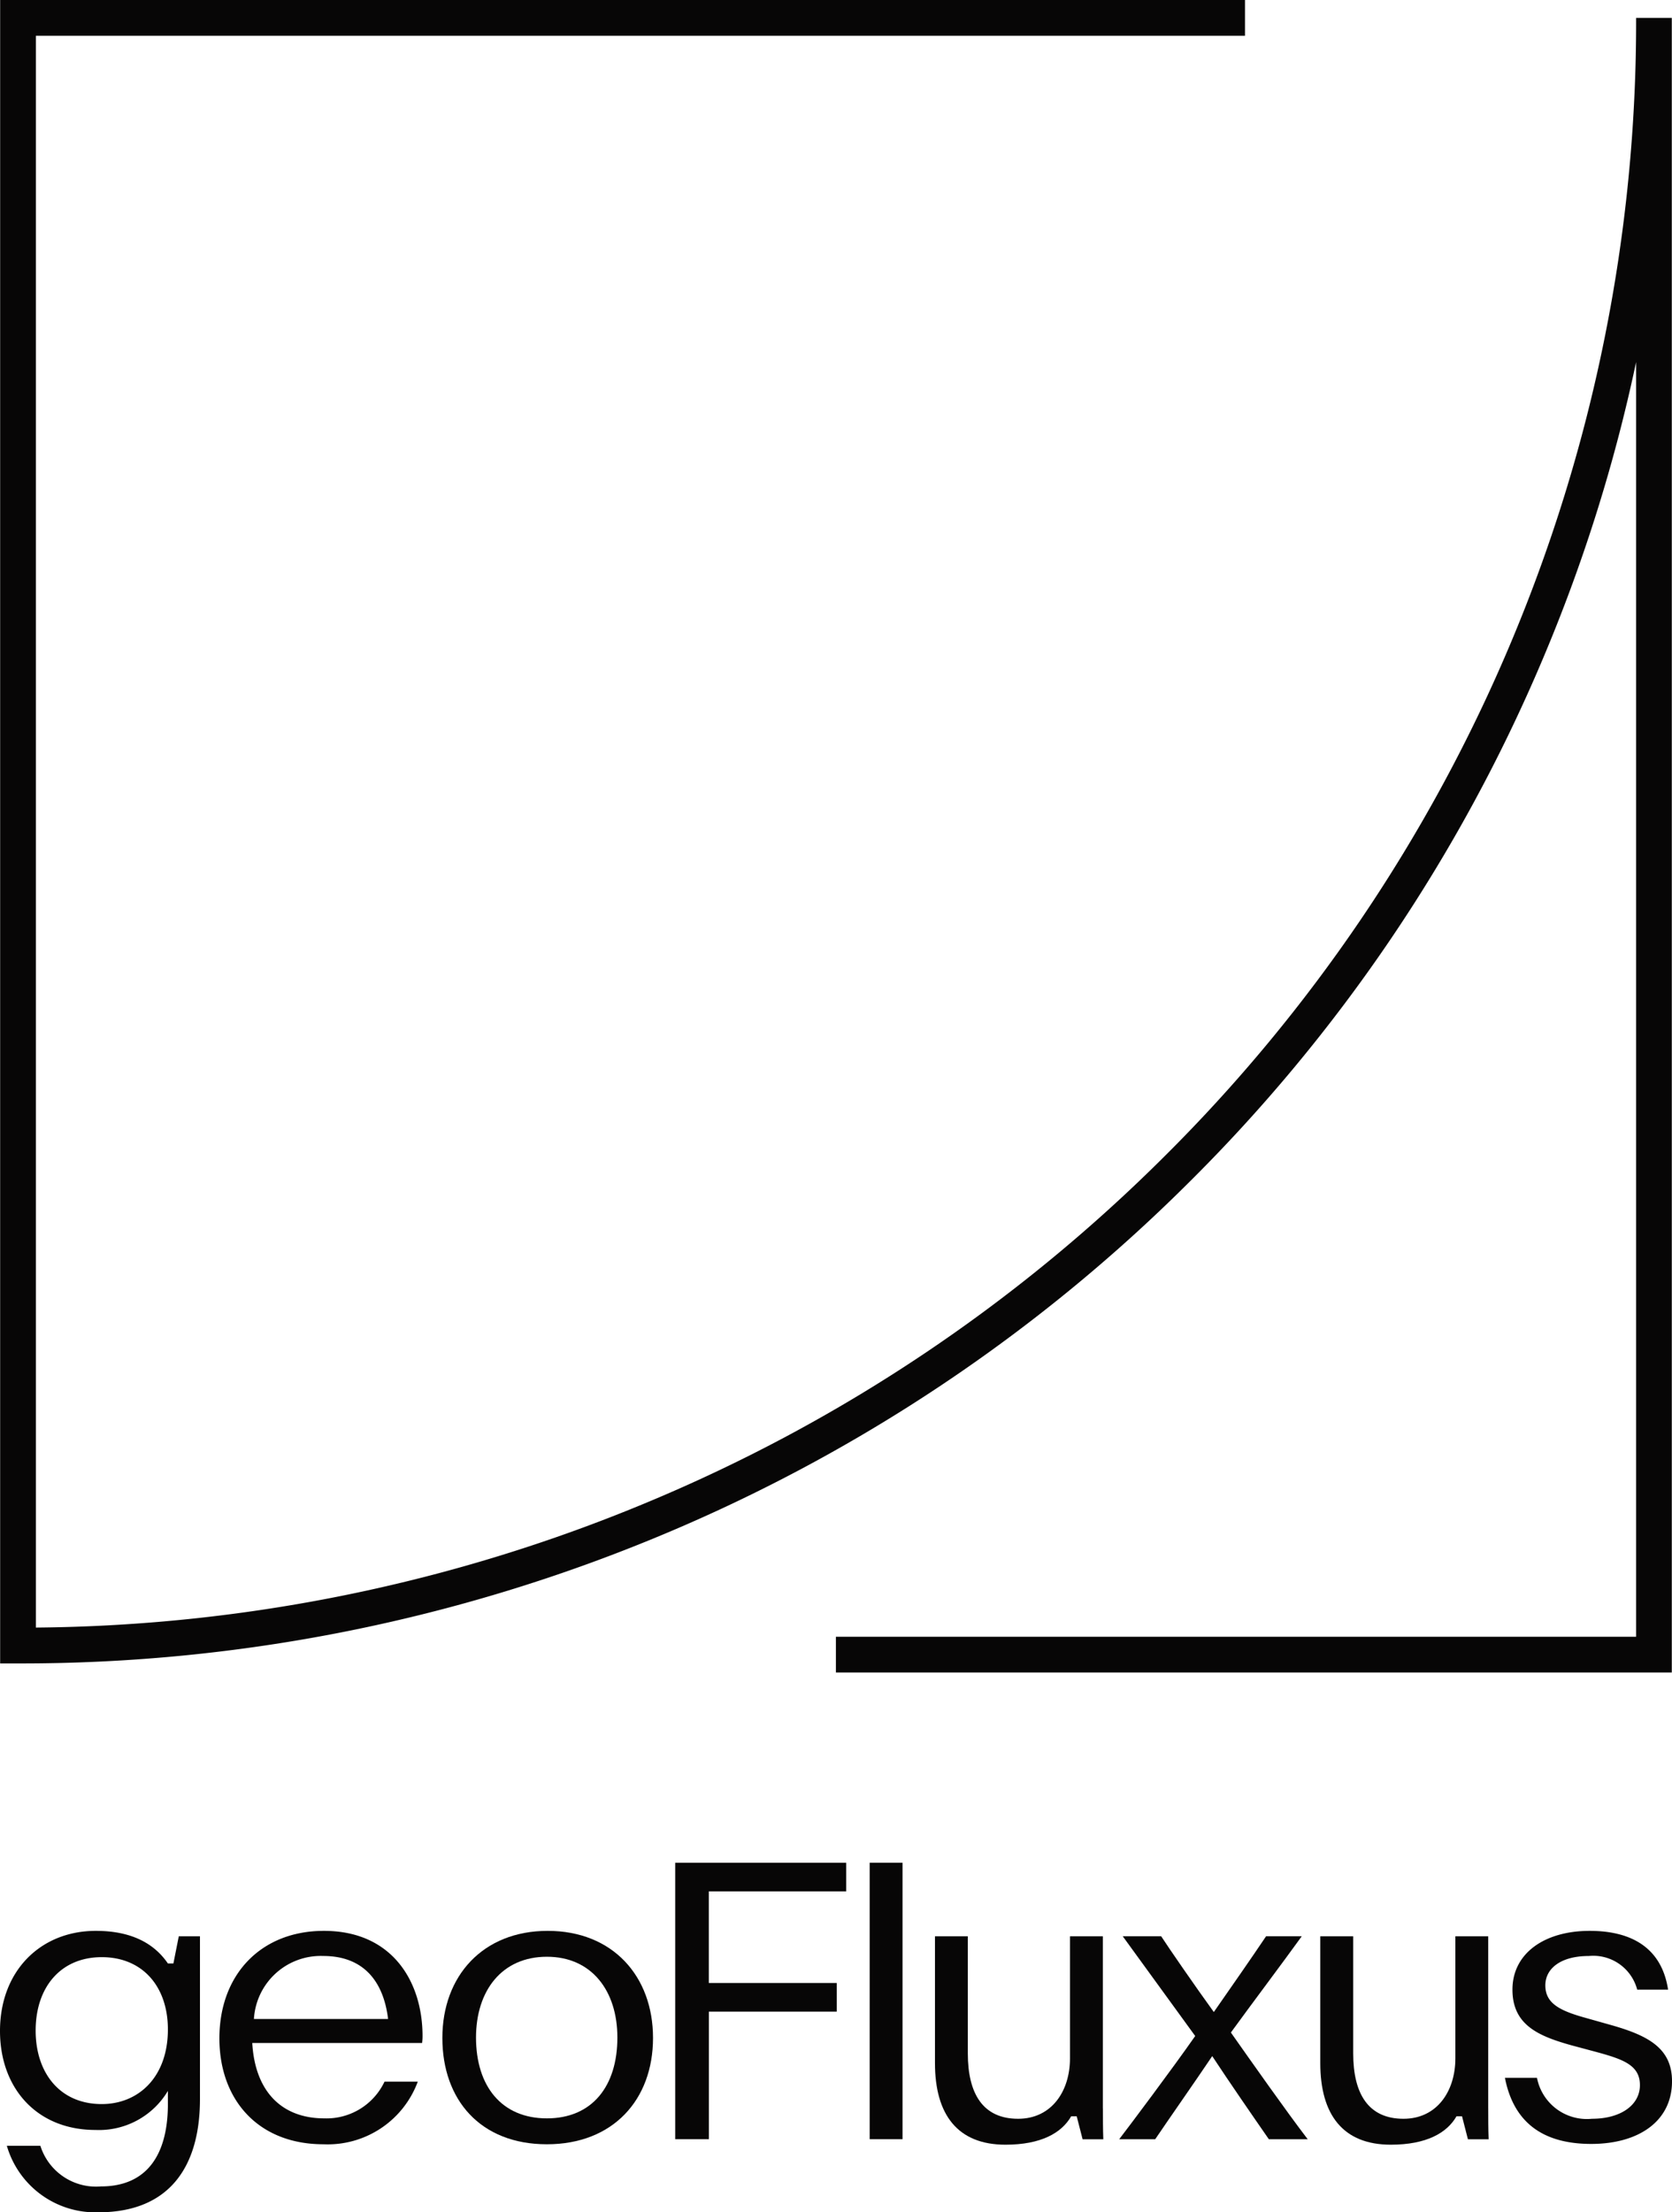 <svg id="Layer_1" data-name="Layer 1" xmlns="http://www.w3.org/2000/svg" viewBox="0 0 113.414 150"><defs><style>.cls-1{fill:#070606;}</style></defs><title>logo</title><path class="cls-1" d="M113.4,113.4h-56.7v-2.425H110.98V24.55a110.362,110.362,0,0,1-6.385,20.257A110.6,110.6,0,0,1,80.563,80.254a111.438,111.438,0,0,1-35.657,23.818,112.6,112.6,0,0,1-43.684,8.712H0.01V0H84.45V2.425H2.434V110.353a110.092,110.092,0,0,0,41.536-8.518,109.021,109.021,0,0,0,34.885-23.3,108.183,108.183,0,0,0,23.508-34.674A108.542,108.542,0,0,0,110.98,1.212H113.4V113.4Z"/><path class="cls-1" d="M11.388,142.66v-0.891a5.44,5.44,0,0,1-4.915,2.647C2.5,144.416,0,141.585,0,137.706c0-4.089,2.766-6.789,6.5-6.789,2.552,0,4.029.952,4.888,2.211l0.374,0,0.365-1.842h1.437V142.32c0,4.614-2.095,7.68-6.9,7.68a6.26,6.26,0,0,1-6.2-4.509H2.739a3.958,3.958,0,0,0,4.11,2.753C9.964,148.244,11.388,146.094,11.388,142.66Zm0-5.06c0-2.91-1.719-4.9-4.485-4.9-2.793,0-4.485,2.045-4.485,4.98,0,2.831,1.612,4.981,4.485,4.981C9.4,142.66,11.388,140.825,11.388,137.6Z"/><path class="cls-1" d="M17.111,138.519C17.3,141.8,19.1,143.63,22,143.63a4.351,4.351,0,0,0,4.083-2.49h2.256a6.514,6.514,0,0,1-6.393,4.247c-4.432,0-7.064-3.015-7.064-7.183,0-4.326,2.82-7.287,7.091-7.287,4.647,0,6.688,3.46,6.688,7.13,0,0.289-.027.394-0.027,0.472H17.111Zm9.213-1.626c-0.3-2.49-1.612-4.273-4.4-4.273a4.542,4.542,0,0,0-4.7,4.273h9.105Z"/><path class="cls-1" d="M30.006,138.178c0-4.195,2.74-7.261,7.145-7.261s7.144,3.067,7.144,7.261-2.713,7.209-7.2,7.209C32.584,145.386,30.006,142.372,30.006,138.178Zm11.872-.027c0-3.172-1.746-5.479-4.781-5.479-3.062,0-4.808,2.307-4.808,5.479,0,3.277,1.719,5.479,4.808,5.479S41.878,141.428,41.878,138.151Z"/><path class="cls-1" d="M45.8,145.046V126.3H57.4v1.94h-9.32v6.212H56.76v1.94H48.084v8.65H45.8Z"/><path class="cls-1" d="M58.991,126.3h2.229v18.743H58.991V126.3Z"/><path class="cls-1" d="M74.812,142.948c0,0.708,0,1.39.027,2.1H73.434l-0.4-1.559-0.374,0c-0.645,1.127-2.041,1.927-4.459,1.927-3.25,0-4.781-2.045-4.781-5.531v-8.6h2.229v7.943c0,2.726,1.021,4.43,3.411,4.43,2.283,0,3.518-1.887,3.518-4.09v-8.284h2.229v11.665Z"/><path class="cls-1" d="M75.915,145.046c0.725-.943,3.6-4.771,5.157-7l-4.915-6.763h2.606c0.51,0.786,2.336,3.434,3.572,5.138,1.182-1.7,2.471-3.539,3.545-5.138H88.3c-1.343,1.861-3.438,4.64-4.808,6.527,1.424,2.018,3.707,5.269,5.211,7.235H86.068c-1.074-1.547-2.686-3.88-3.841-5.636-1.074,1.6-3.035,4.4-3.868,5.636H75.915Z"/><path class="cls-1" d="M104.255,140.878a3.446,3.446,0,0,0,3.733,2.779c1.934,0,3.25-.918,3.25-2.281s-1.155-1.757-2.981-2.254l-1.665-.446c-2.256-.629-4-1.389-4-3.775,0-2.464,2.176-3.984,5.238-3.984,2.874,0,4.888,1.179,5.318,3.984h-2.095a3.081,3.081,0,0,0-3.277-2.28c-1.934,0-2.954.865-2.954,1.992,0,1.232.994,1.73,2.82,2.228l1.773,0.5c2.444,0.708,4,1.573,4,3.775,0,2.7-2.256,4.247-5.479,4.247-3.116,0-5.237-1.311-5.855-4.483h2.176Z"/><path class="cls-1" d="M100.949,142.948c0,0.708,0,1.39.027,2.1H99.571l-0.4-1.559-0.374,0c-0.645,1.127-2.041,1.927-4.459,1.927-3.25,0-4.781-2.045-4.781-5.531v-8.6H91.79v7.943c0,2.726,1.021,4.43,3.411,4.43,2.283,0,3.518-1.887,3.518-4.09v-8.284h2.229v11.665Z"/></svg>
